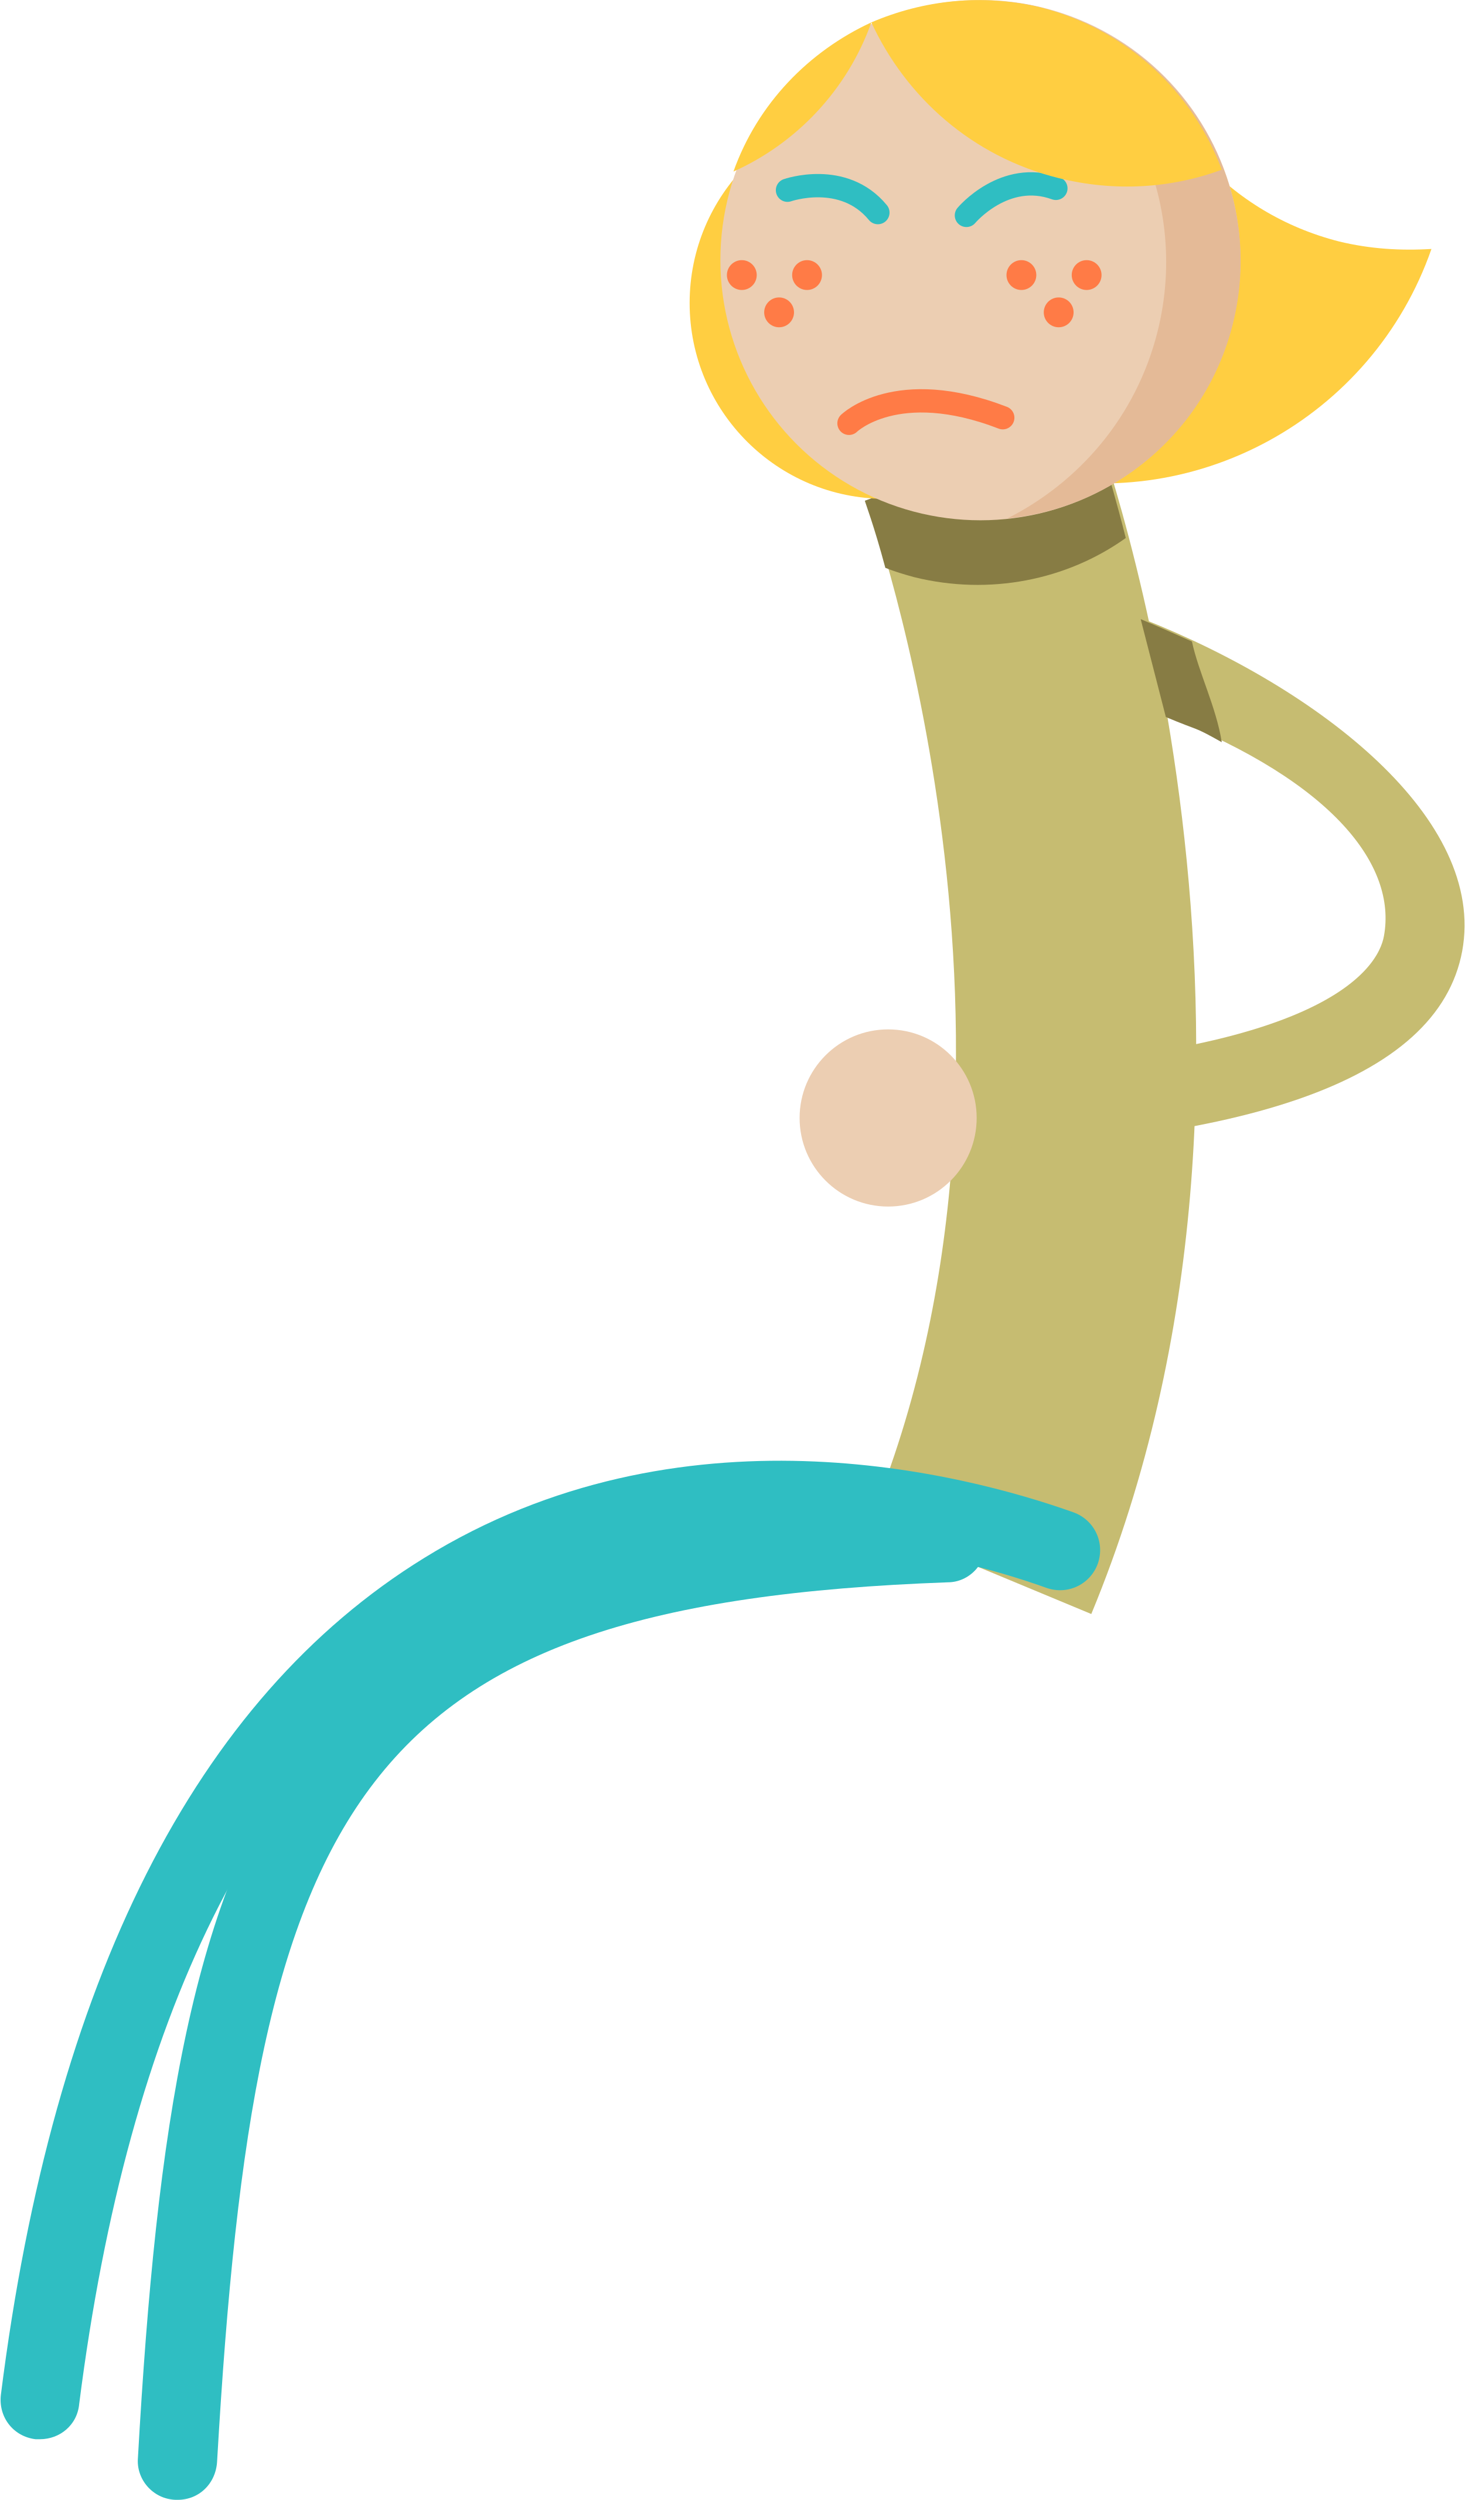 <?xml version="1.0" encoding="utf-8"?>
<!-- Generator: Adobe Illustrator 18.0.0, SVG Export Plug-In . SVG Version: 6.00 Build 0)  -->
<!DOCTYPE svg PUBLIC "-//W3C//DTD SVG 1.1//EN" "http://www.w3.org/Graphics/SVG/1.1/DTD/svg11.dtd">
<svg version="1.1" id="Layer_1" xmlns="http://www.w3.org/2000/svg" xmlns:xlink="http://www.w3.org/1999/xlink" x="0px" y="0px"
	 viewBox="0 0 157.2 268.1" enable-background="new 0 0 157.2 268.1" xml:space="preserve">
<g>
	<g>
		<g>
			<path fill="#C6BC71" d="M117.1,173.1l-23.8-9.9c20.9-50.4,0-108.9-0.2-109.4l24.2-8.8C118.3,47.7,141.8,113.5,117.1,173.1z"/>
		</g>
	</g>
	<path fill="#877C44" d="M117,44.9l-24.2,8.8c0,0.1,1,2.7,2.2,7.2c1,0.4,2,0.7,3.1,1c8.1,2,16.4,0.3,22.7-4.2
		C118.9,50.2,117.3,45.6,117,44.9z"/>
	<g>
		<path fill="#2FBEC2" d="M19.1,268.1c-0.1,0-0.2,0-0.3,0c-2.4-0.1-4.2-2.2-4-4.5c2-35.4,5.8-60.6,18.2-77.1
			c12.4-16.4,32.9-24,68.4-25.3c2.3-0.1,4.4,1.8,4.4,4.1c0.1,2.4-1.8,4.4-4.1,4.4c-63.5,2.3-74.3,23.3-78.4,94.2
			C23.2,266.4,21.3,268.1,19.1,268.1z"/>
	</g>
	<g>
		<path fill="#2FBEC2" d="M4.3,261.6c-0.2,0-0.4,0-0.5,0c-2.4-0.3-4-2.4-3.7-4.8c5.6-44.4,20.9-74.6,45.4-89.7
			c27.5-17,57.9-9.1,69.7-4.9c2.2,0.8,3.4,3.2,2.6,5.5c-0.8,2.2-3.2,3.4-5.5,2.6c-10.6-3.8-38-10.9-62.4,4.1
			c-22.2,13.7-36.1,41.8-41.4,83.4C8.3,260.1,6.4,261.6,4.3,261.6z"/>
	</g>
	<path fill="none" stroke="#FF0000" stroke-width="8.58" stroke-miterlimit="10" d="M127.9,107.7"/>
	<path fill="none" stroke="#FF0000" stroke-width="8.58" stroke-miterlimit="10" d="M111.9,70.4"/>
	<g>
		<circle fill="#FFCE41" cx="95" cy="32.5" r="21"/>
		<path fill="#FFCE41" d="M143.7,25.9c-5.9-1.5-10.9-4.6-14.7-8.7H80.9c1.2,15.6,12.2,29.5,28.2,33.5c19,4.8,38.2-5.9,44.5-24
			C150.3,26.9,147,26.7,143.7,25.9z"/>
		<circle fill="#ECCEB2" cx="105.2" cy="27.9" r="27.9"/>
		<path fill="#FFCE41" d="M78.7,18.4c6.7-3,12.2-8.7,14.8-16C86.8,5.5,81.3,11.1,78.7,18.4z"/>
		<path fill="#E4BA97" d="M124.2,35.6c3.7-14.7-3.9-29.6-17.3-35.5c1.7,0.1,3.4,0.3,5.1,0.8c14.9,3.8,24,18.9,20.3,33.8
			c-2.9,11.7-12.9,19.8-24.2,20.9C115.8,51.7,121.9,44.7,124.2,35.6z"/>
		<path fill="none" stroke="#2FBEC2" stroke-width="2.5" stroke-linecap="round" stroke-miterlimit="10" d="M103.7,23.1
			c0,0,4.1-4.9,9.6-2.9"/>
		<path fill="none" stroke="#FF7B46" stroke-width="2.5" stroke-linecap="round" stroke-miterlimit="10" d="M91.1,45.4
			c0,0,5.1-5,16.5-0.6"/>
		<path fill="none" stroke="#2FBEC2" stroke-width="2.5" stroke-linecap="round" stroke-miterlimit="10" d="M84.5,20.4
			c0,0,6-2.1,9.7,2.4"/>
		<g>
			<circle fill="#FF7B46" cx="109.6" cy="29.5" r="1.6"/>
			<circle fill="#FF7B46" cx="116.6" cy="29.5" r="1.6"/>
			<circle fill="#FF7B46" cx="113.6" cy="33.5" r="1.6"/>
		</g>
		<g>
			<circle fill="#FF7B46" cx="79.6" cy="29.5" r="1.6"/>
			<circle fill="#FF7B46" cx="86.6" cy="29.5" r="1.6"/>
			<circle fill="#FF7B46" cx="83.6" cy="33.5" r="1.6"/>
		</g>
		<path fill="#FFCE41" d="M111.7,0.8C105.4-0.7,99.1,0,93.5,2.4c3.7,8,10.8,14.4,20.1,16.7c6,1.5,12.1,1.1,17.5-0.9
			C128,9.9,121,3.2,111.7,0.8z"/>
	</g>
	<g>
		<path fill="#C6BC71" d="M94.4,123.6l-0.1-8.6c47.9-0.5,53.6-11.3,54.2-14.6c1.4-7.6-5.5-16.5-23.1-23.5l-2.7-10.5
			c18.9,7.5,36.8,21.4,34.2,35.6C154.3,116,133.3,123.2,94.4,123.6z"/>
	</g>
	<path fill="#877C44" d="M131.1,79.6c-0.6-3.8-2.5-7.5-3.2-10.8c-1.8-0.8-3.6-1.6-5.5-2.4l2.7,10.5
		C128.9,78.5,127.9,77.8,131.1,79.6z"/>
	<circle fill="#ECCEB2" cx="95.3" cy="119.9" r="9.5"/>
</g>
</svg>
